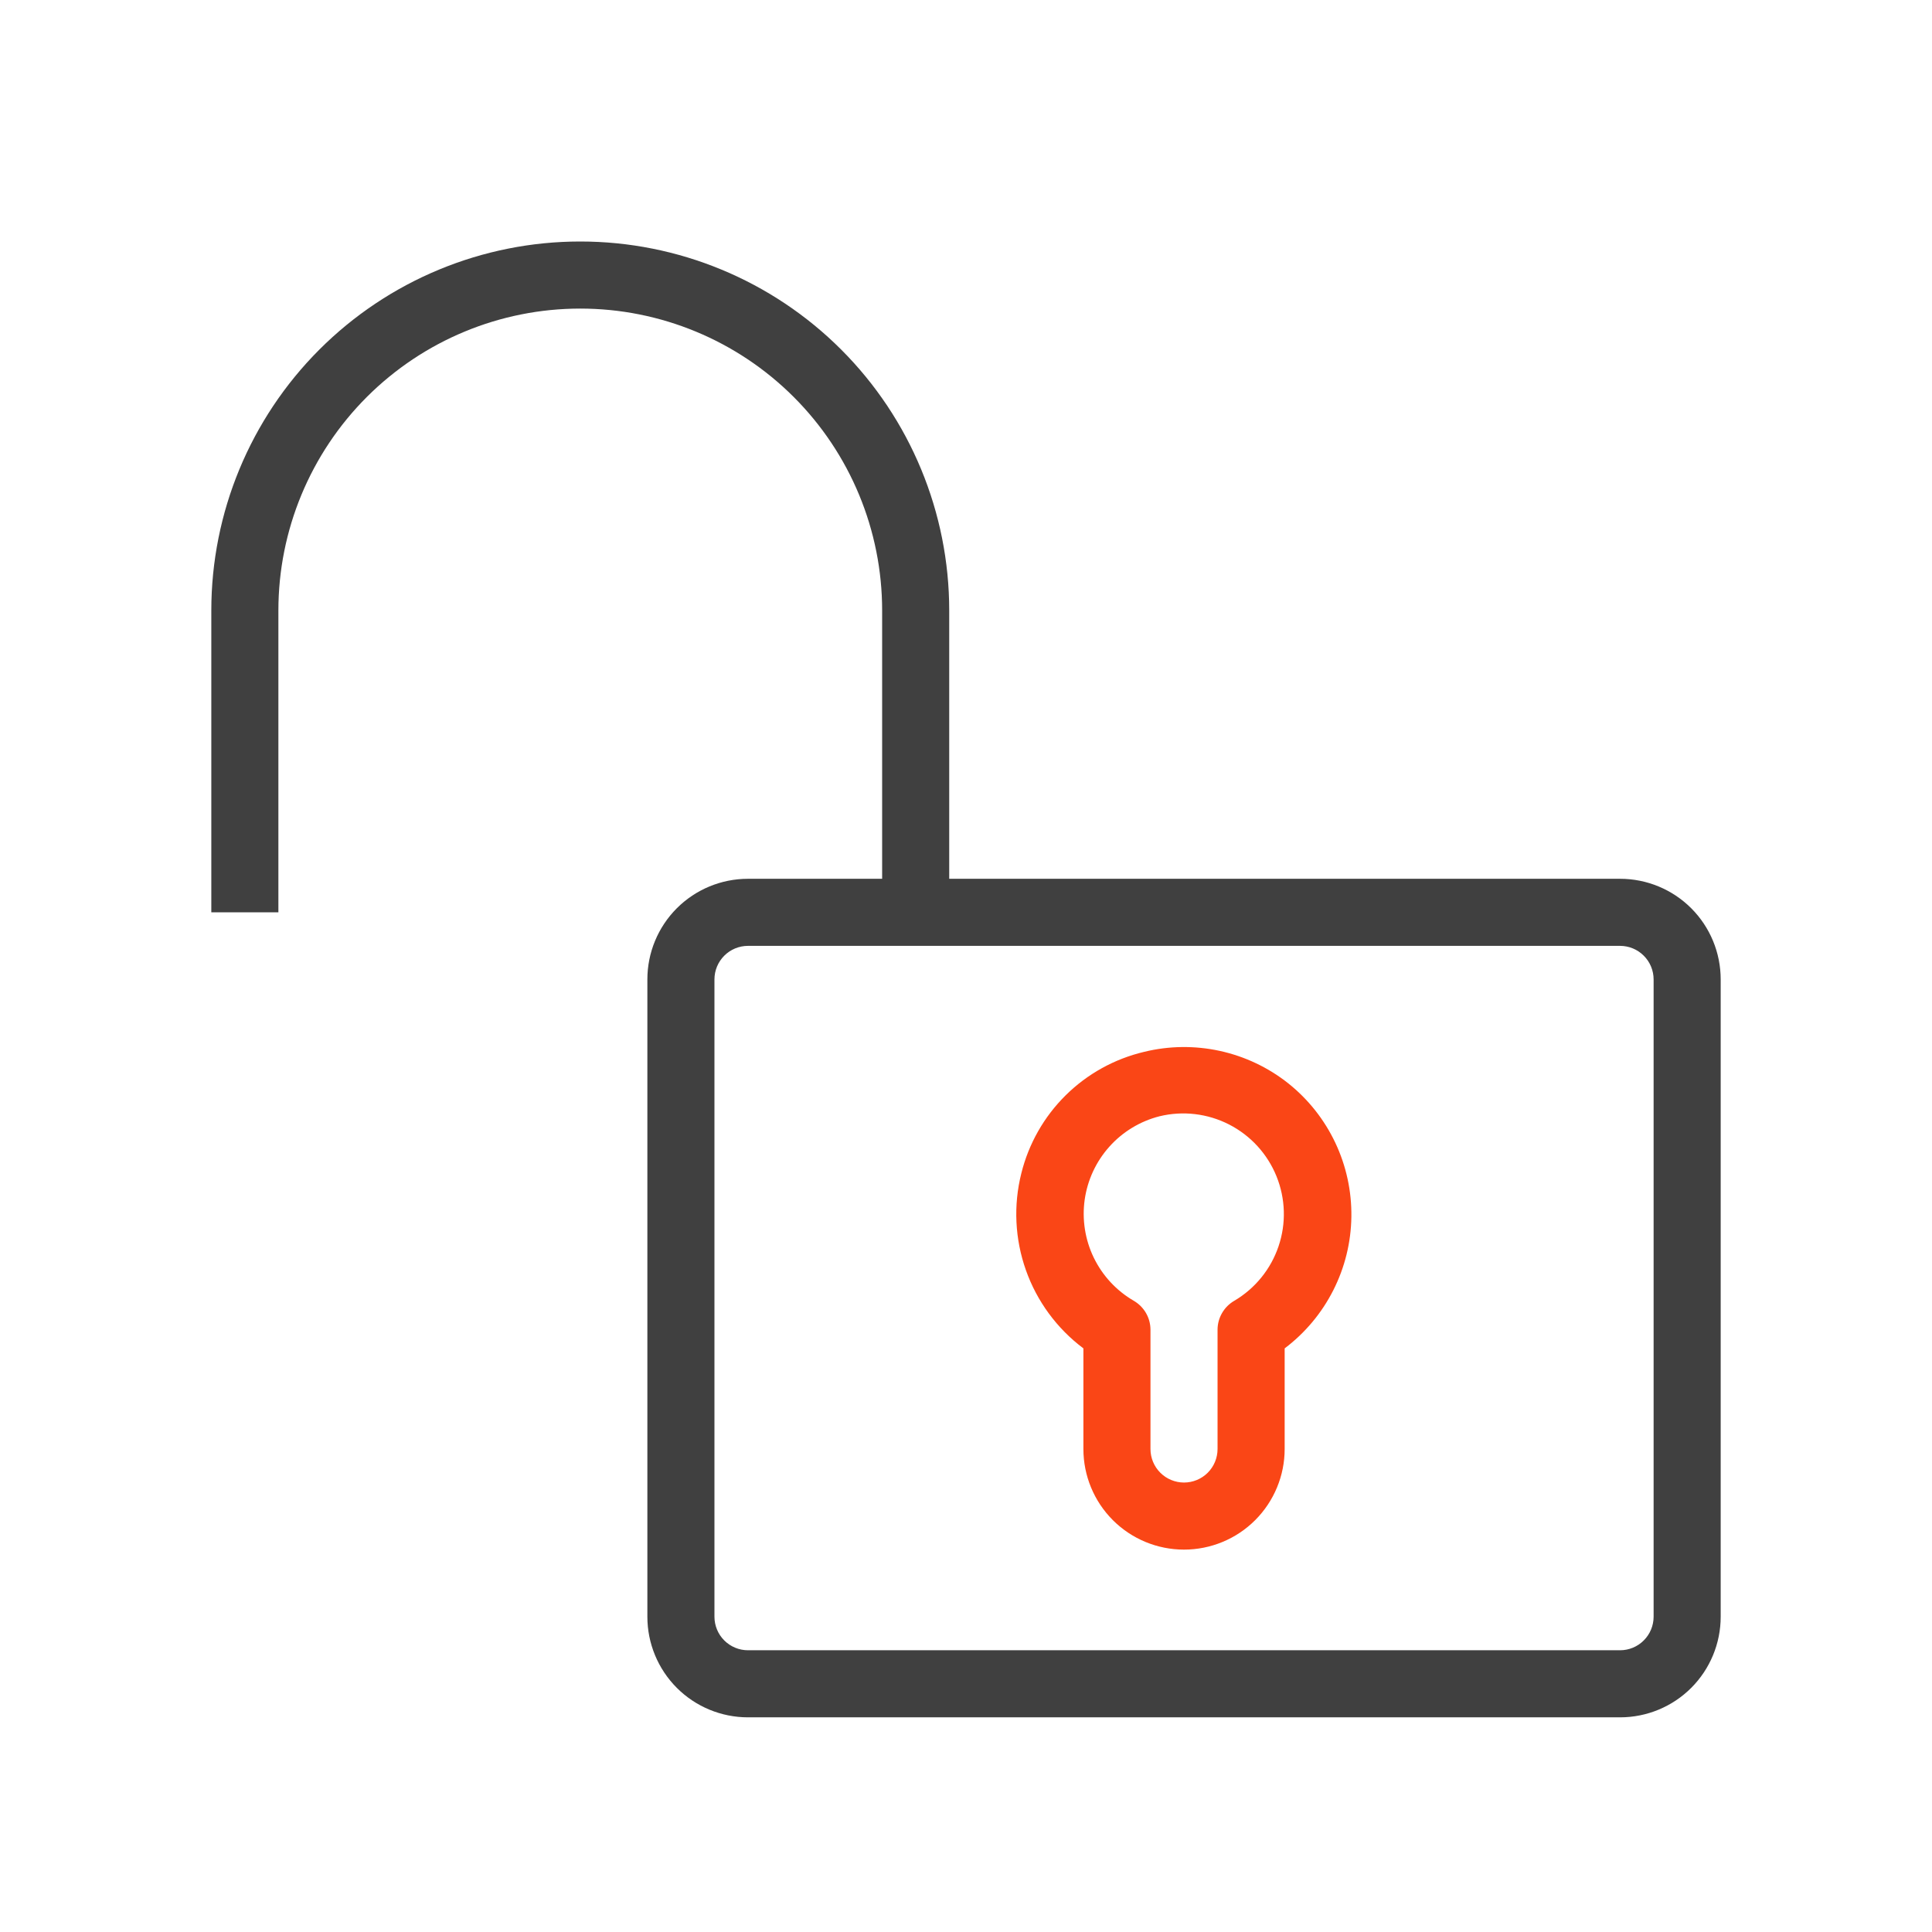 <svg width="64" height="64" viewBox="0 0 64 64" fill="none" xmlns="http://www.w3.org/2000/svg">
<path d="M53.667 56.889H24.778C23.894 56.889 23.046 56.538 22.421 55.913C21.796 55.287 21.445 54.44 21.445 53.556V32.444C21.445 31.56 21.796 30.712 22.421 30.087C23.046 29.462 23.894 29.111 24.778 29.111H53.667C54.551 29.111 55.399 29.462 56.024 30.087C56.649 30.712 57 31.56 57 32.444V53.556C57 54.44 56.649 55.287 56.024 55.913C55.399 56.538 54.551 56.889 53.667 56.889ZM24.778 31.333C24.483 31.333 24.201 31.45 23.992 31.659C23.784 31.867 23.667 32.15 23.667 32.444V53.556C23.667 53.85 23.784 54.133 23.992 54.341C24.201 54.55 24.483 54.667 24.778 54.667H53.667C53.961 54.667 54.244 54.55 54.452 54.341C54.661 54.133 54.778 53.85 54.778 53.556V32.444C54.778 32.15 54.661 31.867 54.452 31.659C54.244 31.45 53.961 31.333 53.667 31.333H24.778Z" fill="#404040"/>
<path d="M31.444 30.222H29.222V20.222C29.222 17.57 28.169 15.027 26.293 13.151C24.418 11.276 21.874 10.222 19.222 10.222C16.57 10.222 14.027 11.276 12.151 13.151C10.276 15.027 9.222 17.57 9.222 20.222V30.222H7V20.222C7 16.981 8.288 13.872 10.58 11.58C12.872 9.288 15.981 8 19.222 8C22.464 8 25.573 9.288 27.865 11.58C30.157 13.872 31.444 16.981 31.444 20.222V30.222Z" fill="#404040"/>
<path d="M39.222 51.333C38.338 51.333 37.49 50.982 36.865 50.357C36.24 49.732 35.889 48.884 35.889 48V44.667C35.013 44.01 34.35 43.109 33.985 42.077C33.619 41.045 33.566 39.928 33.833 38.867C34.076 37.887 34.584 36.993 35.301 36.284C36.019 35.574 36.918 35.076 37.9 34.844V34.844C38.723 34.642 39.582 34.632 40.41 34.813C41.238 34.994 42.014 35.362 42.678 35.889C43.34 36.417 43.872 37.09 44.234 37.856C44.596 38.622 44.778 39.461 44.766 40.308C44.755 41.155 44.549 41.988 44.166 42.743C43.783 43.499 43.232 44.157 42.556 44.667V48C42.556 48.884 42.204 49.732 41.579 50.357C40.954 50.982 40.106 51.333 39.222 51.333V51.333ZM38.411 36.978C37.77 37.141 37.191 37.491 36.75 37.984C36.308 38.477 36.023 39.091 35.931 39.746C35.84 40.401 35.945 41.069 36.234 41.665C36.524 42.26 36.983 42.756 37.556 43.089C37.723 43.186 37.863 43.325 37.961 43.493C38.058 43.66 38.11 43.85 38.111 44.044V48C38.111 48.295 38.228 48.577 38.437 48.786C38.645 48.994 38.928 49.111 39.222 49.111C39.517 49.111 39.799 48.994 40.008 48.786C40.216 48.577 40.333 48.295 40.333 48V44.044C40.334 43.85 40.386 43.66 40.484 43.493C40.581 43.325 40.721 43.186 40.889 43.089C41.577 42.683 42.097 42.043 42.353 41.286C42.61 40.529 42.585 39.706 42.285 38.965C41.985 38.224 41.428 37.616 40.717 37.251C40.006 36.887 39.188 36.789 38.411 36.978V36.978Z" fill="#FA4616"/>
</svg>
